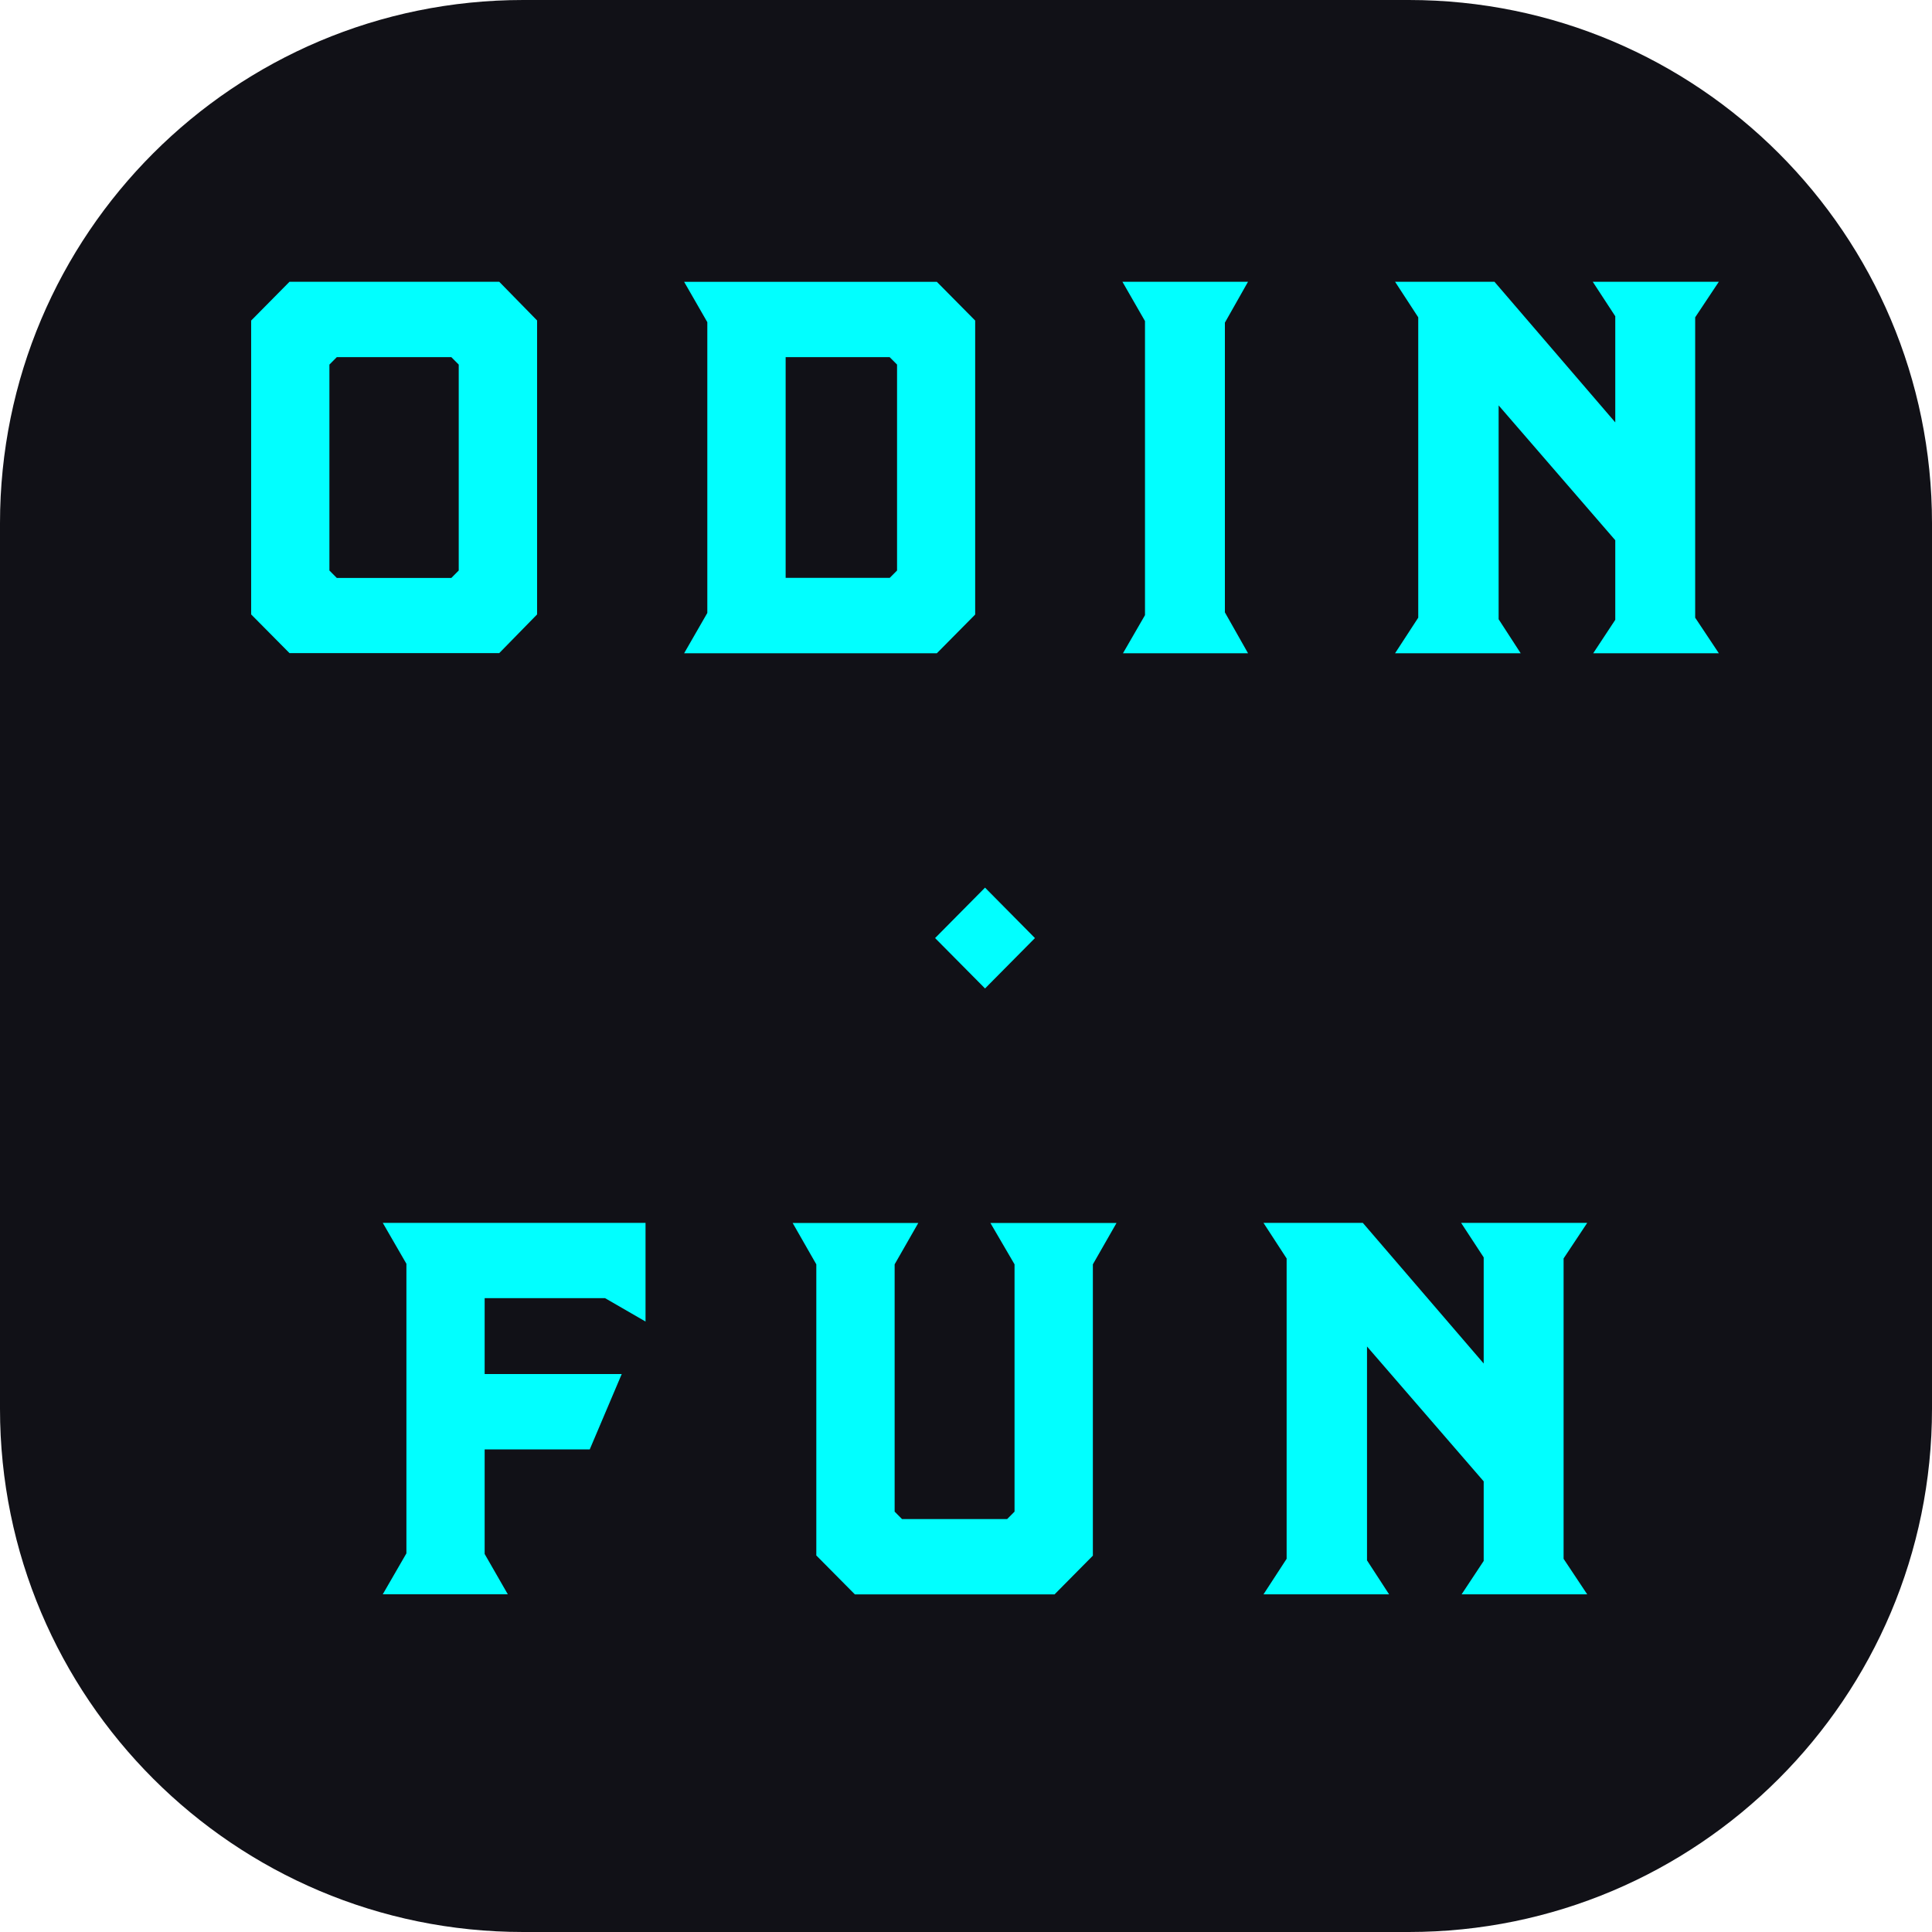 <svg width="48" height="48" viewBox="0 0 48 48" fill="none" xmlns="http://www.w3.org/2000/svg">
<path d="M0 13C0 5.82 5.82 0 13 0H35C42.18 0 48 5.82 48 13V35C48 42.18 42.18 48 35 48H13C5.82 48 0 42.18 0 35V13Z" fill="#111117"/>
<g clip-path="url(#clip0_273_1097)">
<path d="M6.24 15.268V7.964L7.193 7H12.403L13.344 7.962V15.265L12.403 16.227H7.193L6.24 15.265V15.268ZM11.213 14.359L11.397 14.174V9.058L11.213 8.873H8.368L8.184 9.058V14.174L8.368 14.359H11.213Z" fill="#01FFFF"/>
<path d="M17.573 15.229V8.004L16.997 7.002H23.276L24.228 7.964V15.268L23.276 16.23H16.997L17.573 15.229ZM22.103 14.359L22.287 14.174V9.058L22.103 8.873H19.519V14.357H22.103V14.359Z" fill="#01FFFF"/>
<path d="M28.447 15.282V7.977L27.886 7H31.007L30.432 8.016V15.214L31.007 16.23H27.9L28.449 15.28L28.447 15.282Z" fill="#01FFFF"/>
<path d="M35.236 15.348V7.884L34.66 7H37.129L40.131 10.494V7.857L39.571 7H42.704L42.116 7.884V15.346L42.704 16.23H39.583L40.131 15.399V13.422L37.233 10.072V15.385L37.781 16.23H34.66L35.236 15.346V15.348Z" fill="#01FFFF"/>
<path d="M23.232 23.306L24.473 22.053L25.713 23.306L24.473 24.558L23.232 23.306Z" fill="#01FFFF"/>
<path d="M10.097 38.598V31.398L9.51 30.382H16.038V32.833L15.032 32.252H12.041V34.137H15.447L14.652 36.01H12.041V38.608L12.616 39.609H9.51L10.097 38.593V38.598Z" fill="#01FFFF"/>
<path d="M20.281 38.65V31.412L19.693 30.384H22.815L22.227 31.412V37.556L22.411 37.741H25.022L25.206 37.556V31.412L24.606 30.384H27.74L27.152 31.412V38.65L26.2 39.612H21.239L20.286 38.65H20.281Z" fill="#01FFFF"/>
<path d="M31.966 38.73V31.266L31.391 30.382H33.859L36.862 33.876V31.239L36.301 30.382H39.434L38.847 31.266V38.728L39.434 39.611H36.313L36.862 38.781V36.804L33.963 33.453V38.767L34.512 39.611H31.391L31.966 38.728V38.73Z" fill="#01FFFF"/>
</g>
<defs>
<clipPath id="clip0_273_1097">
<rect width="37" height="33" fill="white" transform="translate(6 7)"/>
</clipPath>
</defs>
</svg>
